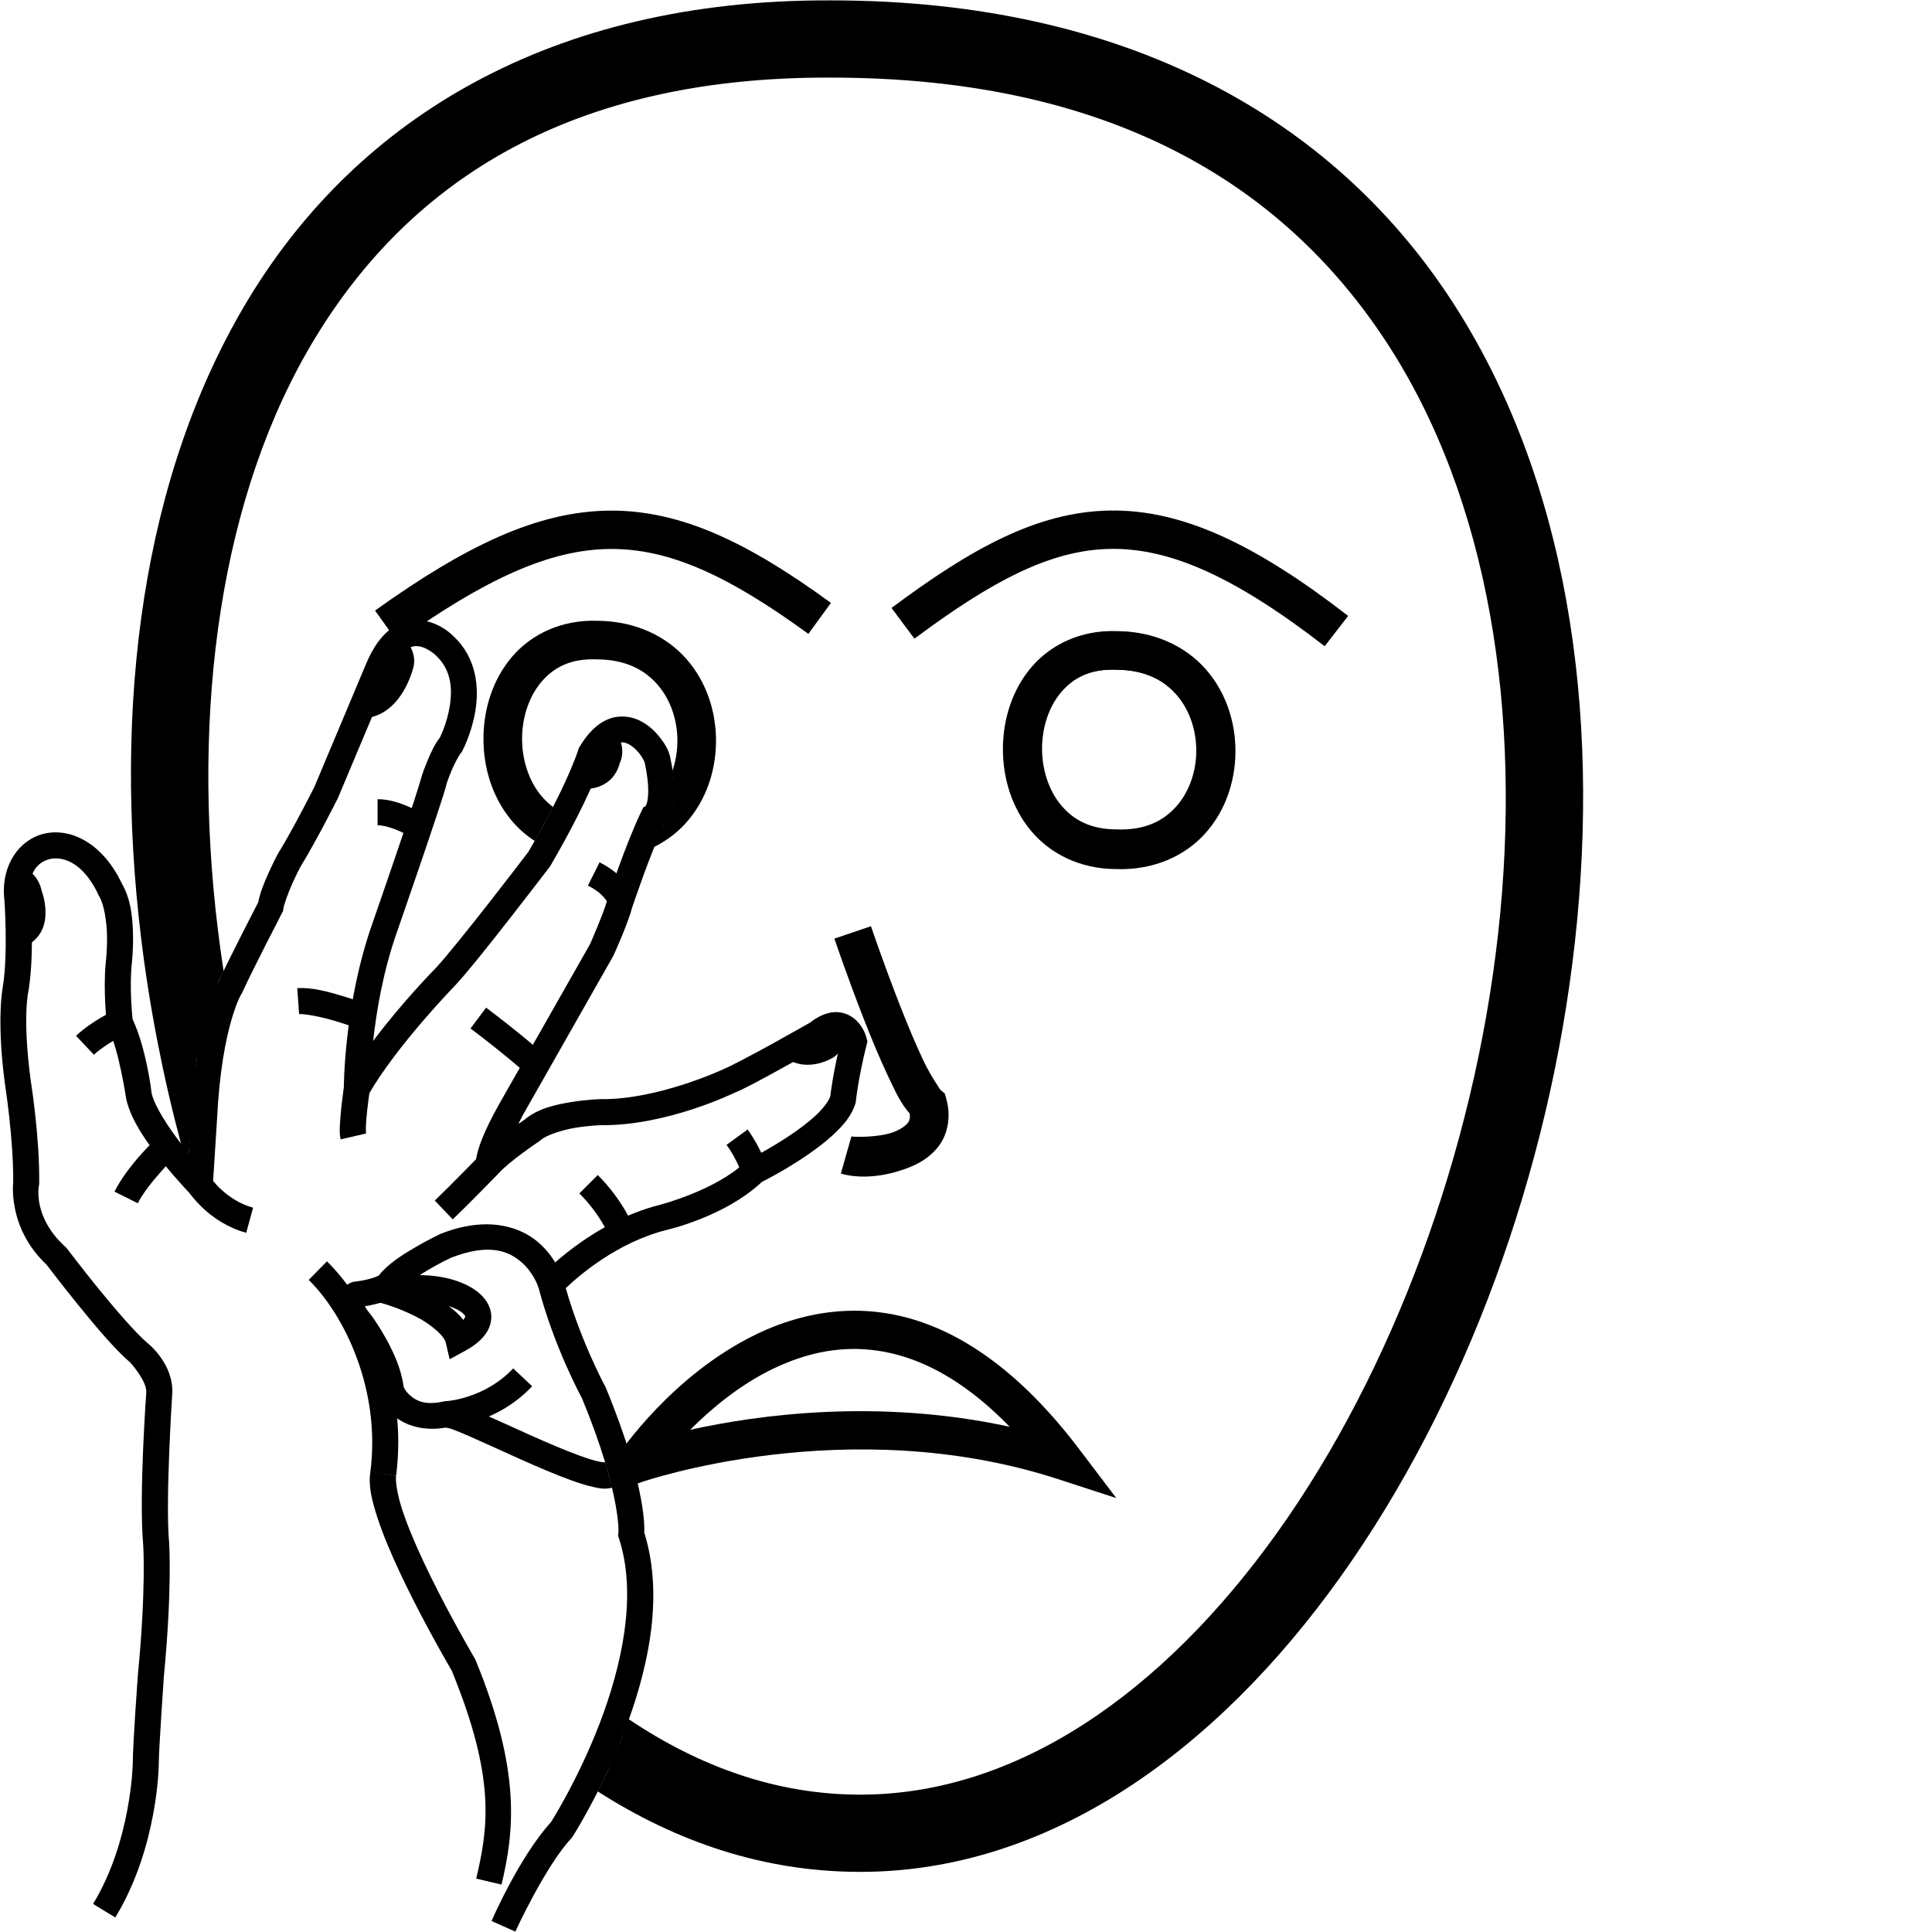 <?xml version="1.0" encoding="UTF-8" standalone="no"?>
<!-- Created with Inkscape (http://www.inkscape.org/) -->

<svg
   xmlns:dc="http://purl.org/dc/elements/1.1/"
   xmlns:cc="http://creativecommons.org/ns#"
   xmlns:rdf="http://www.w3.org/1999/02/22-rdf-syntax-ns#"
   xmlns:svg="http://www.w3.org/2000/svg"
   xmlns="http://www.w3.org/2000/svg"
   xmlns:sodipodi="http://sodipodi.sourceforge.net/DTD/sodipodi-0.dtd"
   xmlns:inkscape="http://www.inkscape.org/namespaces/inkscape"
   width="1000"
   height="1000"
   viewBox="0 0 1000 1000"
   version="1.1"
   id="svg7500"
   inkscape:version="0.92.4 (5da689c313, 2019-01-14)"
   sodipodi:docname="Incrível.svg">
  <defs
     id="defs7494" />
  <sodipodi:namedview
     id="base"
     pagecolor="#ffffff"
     bordercolor="#666666"
     borderopacity="1.0"
     inkscape:pageopacity="0.0"
     inkscape:pageshadow="2"
     inkscape:zoom="0.70710678"
     inkscape:cx="480.87162"
     inkscape:cy="414.18171"
     inkscape:document-units="px"
     inkscape:current-layer="layer1"
     showgrid="false"
     units="px"
     inkscape:window-width="681"
     inkscape:window-height="706"
     inkscape:window-x="-7"
     inkscape:window-y="0"
     inkscape:window-maximized="0" />
  <g
     inkscape:label="Camada 1"
     inkscape:groupmode="layer"
     id="layer1"
     transform="translate(0,-32.417)">
    <path
       style="color:#000000;font-style:normal;font-variant:normal;font-weight:normal;font-stretch:normal;font-size:medium;line-height:normal;font-family:sans-serif;font-variant-ligatures:normal;font-variant-position:normal;font-variant-caps:normal;font-variant-numeric:normal;font-variant-alternates:normal;font-feature-settings:normal;text-indent:0;text-align:start;text-decoration:none;text-decoration-line:none;text-decoration-style:solid;text-decoration-color:#000000;letter-spacing:normal;word-spacing:normal;text-transform:none;writing-mode:lr-tb;direction:ltr;text-orientation:mixed;dominant-baseline:auto;baseline-shift:baseline;text-anchor:start;white-space:normal;shape-padding:0;clip-rule:nonzero;display:inline;overflow:visible;visibility:visible;opacity:1;isolation:auto;mix-blend-mode:normal;color-interpolation:sRGB;color-interpolation-filters:linearRGB;solid-color:#000000;solid-opacity:1;vector-effect:none;fill:#000000;fill-opacity:1;fill-rule:nonzero;stroke:none;stroke-width:39.973;stroke-linecap:butt;stroke-linejoin:miter;stroke-miterlimit:4;stroke-dasharray:none;stroke-dashoffset:0;stroke-opacity:1;color-rendering:auto;image-rendering:auto;shape-rendering:auto;text-rendering:auto;enable-background:accumulate"
       d="M 429.86,32.614 C 285.042,32.104 185.451,93.984 129.249,186.131 73.037,278.295 58.55,398.484 73.019,517.785 c 4.38,36.117 11.427,72.193 20.902,107.457 l 3.833,4.132 c 0,0 2.446,-26.689 3.891,-47.718 l 216.134,359.157 c -3.69,9.639 -2.962,7.792 -8.448,18.808 41.3,26.468 86.046,41.387 134.548,41.675 98.688,0.588 185.454,-62.315 249.899,-152.612 C 758.224,758.386 801.875,639.492 815.179,519.893 828.483,400.295 811.498,279.467 750.626,186.936 689.765,94.422 583.957,32.58 429.939,32.614 Z m -0.07,39.973 h 0.041 0.041 c 143.645,-0.052 233.466,54.396 287.356,136.315 53.89,81.918 70.775,193.692 58.219,306.567 -12.556,112.875 -54.486,226.328 -114.201,309.997 -59.714,83.669 -135.679,136.343 -217.125,135.857 -41.787,-0.249 -81.434,-14.01 -118.694,-39.063 -3.015,6.956 -2.913,9.523 -7.647,18.552 L 101.645,581.655 c 6.203,-28.758 8.449,-35.612 14.118,-46.382 -1.144,-7.431 -2.168,-14.868 -3.069,-22.301 -13.689,-112.865 1.009,-224.578 50.682,-306.02 49.673,-81.442 132.645,-134.858 266.415,-134.366 z"
       id="path10-9-0-2-5"
       inkscape:connector-curvature="0"
       sodipodi:nodetypes="csscccccsssscccccssscccccsscc" />
    <path
       style="color:#000000;font-style:normal;font-variant:normal;font-weight:normal;font-stretch:normal;font-size:medium;line-height:normal;font-family:sans-serif;font-variant-ligatures:normal;font-variant-position:normal;font-variant-caps:normal;font-variant-numeric:normal;font-variant-alternates:normal;font-feature-settings:normal;text-indent:0;text-align:start;text-decoration:none;text-decoration-line:none;text-decoration-style:solid;text-decoration-color:#000000;letter-spacing:normal;word-spacing:normal;text-transform:none;writing-mode:lr-tb;direction:ltr;text-orientation:mixed;dominant-baseline:auto;baseline-shift:baseline;text-anchor:start;white-space:normal;shape-padding:0;clip-rule:nonzero;display:inline;overflow:visible;visibility:visible;opacity:1;isolation:auto;mix-blend-mode:normal;color-interpolation:sRGB;color-interpolation-filters:linearRGB;solid-color:#000000;solid-opacity:1;vector-effect:none;fill:#000000;fill-opacity:1;fill-rule:nonzero;stroke:none;stroke-width:19.987;stroke-linecap:butt;stroke-linejoin:miter;stroke-miterlimit:4;stroke-dasharray:none;stroke-dashoffset:0;stroke-opacity:1;color-rendering:auto;image-rendering:auto;shape-rendering:auto;text-rendering:auto;enable-background:accumulate"
       d="m 450.803,511.826 -18.928,6.418 c 0,0 6.747,19.907 15.057,41.17 4.155,10.631 8.695,21.605 13.09,30.807 3.635,7.61 6.333,13.569 10.828,18.516 0.308,2.22 0.02,3.548 -0.861,4.762 -1.145,1.576 -3.884,3.551 -7.777,4.975 -7.786,2.848 -20.515,2.45 -21.518,2.164 l -5.471,19.223 c 9.374,2.668 21.326,1.966 33.854,-2.615 6.264,-2.291 12.59,-5.811 17.084,-11.998 4.494,-6.187 6.116,-15.112 3.695,-23.832 l -0.836,-3.006 -2.396,-1.998 c 0.503,0.419 -4.534,-6.36 -8.566,-14.803 -4.032,-8.443 -8.457,-19.099 -12.51,-29.469 -8.105,-20.739 -14.744,-40.312 -14.744,-40.312 z"
       id="path971-9-5-8"
       inkscape:connector-curvature="0" />
    <path
       style="color:#000000;font-style:normal;font-variant:normal;font-weight:normal;font-stretch:normal;font-size:medium;line-height:normal;font-family:sans-serif;font-variant-ligatures:normal;font-variant-position:normal;font-variant-caps:normal;font-variant-numeric:normal;font-variant-alternates:normal;font-feature-settings:normal;text-indent:0;text-align:start;text-decoration:none;text-decoration-line:none;text-decoration-style:solid;text-decoration-color:#000000;letter-spacing:normal;word-spacing:normal;text-transform:none;writing-mode:lr-tb;direction:ltr;text-orientation:mixed;dominant-baseline:auto;baseline-shift:baseline;text-anchor:start;white-space:normal;shape-padding:0;clip-rule:nonzero;display:inline;overflow:visible;visibility:visible;opacity:1;isolation:auto;mix-blend-mode:normal;color-interpolation:sRGB;color-interpolation-filters:linearRGB;solid-color:#000000;solid-opacity:1;vector-effect:none;fill:#000000;fill-opacity:1;fill-rule:nonzero;stroke:none;stroke-width:19.987;stroke-linecap:butt;stroke-linejoin:miter;stroke-miterlimit:4;stroke-dasharray:none;stroke-dashoffset:0;stroke-opacity:1;color-rendering:auto;image-rendering:auto;shape-rendering:auto;text-rendering:auto;enable-background:accumulate"
       d="m 578.201,359.082 c -18.78,-0.648 -34.339,6.967 -44.291,18.621 -9.979,11.685 -14.707,26.884 -14.805,42.014 -0.098,15.129 4.438,30.474 14.311,42.455 9.843,11.945 25.343,20.042 44.398,20.09 19.427,0.605 35.473,-6.809 45.93,-18.379 10.487,-11.605 15.581,-26.864 15.721,-42.072 0.14,-15.209 -4.682,-30.654 -15.043,-42.621 -10.335,-11.937 -26.376,-19.921 -46.221,-20.107 z m -0.588,19.971 0.146,0.006 0.146,0.002 c 14.891,0.11 24.663,5.422 31.406,13.211 6.743,7.789 10.265,18.541 10.166,29.355 -0.099,10.814 -3.827,21.402 -10.562,28.855 -6.736,7.454 -16.254,12.291 -30.6,11.809 l -0.168,-0.006 h -0.168 c -13.793,0 -22.759,-5.08 -29.139,-12.822 -6.379,-7.742 -9.821,-18.645 -9.75,-29.615 0.071,-10.97 3.66,-21.722 10.018,-29.166 6.357,-7.444 15.102,-12.122 28.504,-11.629 z"
       id="path87-11-8"
       inkscape:connector-curvature="0" />
    <path
       style="color:#000000;font-style:normal;font-variant:normal;font-weight:normal;font-stretch:normal;font-size:medium;line-height:normal;font-family:sans-serif;font-variant-ligatures:normal;font-variant-position:normal;font-variant-caps:normal;font-variant-numeric:normal;font-variant-alternates:normal;font-feature-settings:normal;text-indent:0;text-align:start;text-decoration:none;text-decoration-line:none;text-decoration-style:solid;text-decoration-color:#000000;letter-spacing:normal;word-spacing:normal;text-transform:none;writing-mode:lr-tb;direction:ltr;text-orientation:mixed;dominant-baseline:auto;baseline-shift:baseline;text-anchor:start;white-space:normal;shape-padding:0;clip-rule:nonzero;display:inline;overflow:visible;visibility:visible;opacity:1;isolation:auto;mix-blend-mode:normal;color-interpolation:sRGB;color-interpolation-filters:linearRGB;solid-color:#000000;solid-opacity:1;vector-effect:none;fill:#000000;fill-opacity:1;fill-rule:nonzero;stroke:none;stroke-width:19.987;stroke-linecap:butt;stroke-linejoin:miter;stroke-miterlimit:4;stroke-dasharray:none;stroke-dashoffset:0;stroke-opacity:1;color-rendering:auto;image-rendering:auto;shape-rendering:auto;text-rendering:auto;enable-background:accumulate"
       d="m 309.365,353.738 c -18.791,-0.655 -34.361,6.955 -44.318,18.614 -9.979,11.685 -14.708,26.882 -14.806,42.011 -0.098,15.129 4.436,30.478 14.309,42.459 3.428,4.16 7.544,7.852 12.257,10.899 2.679,-4.766 1.373,-2.429 4.94,-9.068 l 65.443,-5.899 c -3.108,6.261 -6.67,10.427 -8.713,18.081 6.386,-3.128 11.915,-7.331 16.409,-12.303 10.487,-11.605 15.581,-26.872 15.721,-42.081 0.139,-15.209 -4.684,-30.65 -15.044,-42.618 -10.33,-11.932 -26.365,-19.902 -46.197,-20.096 z m -0.616,19.956 0.149,0.012 h 0.149 c 14.891,0.111 24.658,5.426 31.401,13.215 6.743,7.789 10.271,18.539 10.172,29.353 -0.046,5.244 -0.951,10.434 -2.636,15.24 1.356,7.231 1.059,16.977 -0.794,21.242 l -65.443,5.899 c 1.987,-3.249 2.684,-5.114 4.55,-8.5 -2.363,-1.749 -4.449,-3.785 -6.315,-6.049 -6.379,-7.742 -9.826,-18.642 -9.755,-29.612 0.071,-10.97 3.666,-21.72 10.023,-29.164 6.357,-7.444 15.096,-12.127 28.498,-11.634 z"
       id="path87-1-3-3"
       inkscape:connector-curvature="0"
       sodipodi:nodetypes="cccccccccscccccscccccscscc" />
    <path
       style="color:#000000;font-style:normal;font-variant:normal;font-weight:normal;font-stretch:normal;font-size:medium;line-height:normal;font-family:sans-serif;font-variant-ligatures:normal;font-variant-position:normal;font-variant-caps:normal;font-variant-numeric:normal;font-variant-alternates:normal;font-feature-settings:normal;text-indent:0;text-align:start;text-decoration:none;text-decoration-line:none;text-decoration-style:solid;text-decoration-color:#000000;letter-spacing:normal;word-spacing:normal;text-transform:none;writing-mode:lr-tb;direction:ltr;text-orientation:mixed;dominant-baseline:auto;baseline-shift:baseline;text-anchor:start;white-space:normal;shape-padding:0;clip-rule:nonzero;display:inline;overflow:visible;visibility:visible;opacity:1;isolation:auto;mix-blend-mode:normal;color-interpolation:sRGB;color-interpolation-filters:linearRGB;solid-color:#000000;solid-opacity:1;vector-effect:none;fill:#000000;fill-opacity:1;fill-rule:nonzero;stroke:none;stroke-width:13.47;stroke-linecap:butt;stroke-linejoin:miter;stroke-miterlimit:4;stroke-dasharray:none;stroke-dashoffset:0;stroke-opacity:1;color-rendering:auto;image-rendering:auto;shape-rendering:auto;text-rendering:auto;enable-background:accumulate"
       d="m 215.199,353.406 c -3.93,0.102 -8.24,1.264 -12.178,3.988 -5.251,3.632 -9.743,9.627 -13.504,18.551 v 0.004 l -26.809,63.803 c -0.139,0.277 -10.748,21.428 -19.002,34.84 l -0.119,0.193 -0.107,0.203 c 0,0 -2.172,4.134 -4.486,9.287 -2.123,4.729 -4.382,10.024 -5.35,15.209 -0.705,1.361 -15.222,29.367 -20.475,40.979 l 0.479,-0.879 c 0,0 -3.469,5.573 -6.764,16.91 -3.295,11.338 -6.797,29.02 -8.029,55.041 l -1.119,17.625 c -1.127,-1.341 -1.986,-2.232 -3.17,-3.715 -7.078,-8.863 -14.425,-20.263 -16.043,-26.93 -0.117,-1.03 -2.727,-23.24 -9.904,-38.596 -0.14,-1.344 -1.643,-16.099 -0.463,-28.133 l -0.021,0.188 c 0,0 0.868,-6.834 0.725,-15.32 -0.143,-8.455 -0.927,-18.699 -5.881,-27.082 -9.197,-19.447 -24.794,-28.361 -38.699,-25.942 -14.038,2.442 -24.181,16.778 -21.982,34.686 l -0.029,-0.295 c 0,0 1.98,27.361 -0.746,44.711 l 0.092,-0.479 c 0,0 -3.708,16.779 0.963,51.396 l 0.012,0.084 0.014,0.082 c 0,0 4.479,28.319 4.221,50.789 l 0.111,-1.143 c 0,0 -3.667,23.96 17.201,43.586 0.068,0.09 7.292,9.656 16.279,20.738 9.03,11.135 19.42,23.507 27.201,30.043 l -0.18,-0.158 c 0,0 8.578,9.411 8.279,15.383 -0.017,0.23 -3.892,53.724 -1.596,78.98 l -0.012,-0.141 c 0,0 1.593,22.407 -2.676,66.693 l -0.008,0.08 -0.006,0.08 c 0,0 -2.707,36.298 -2.707,46.768 v -0.086 c 0,0 -0.777,40.027 -20.543,72.463 l 11.502,7.01 c 22.211,-36.449 22.51,-79.299 22.51,-79.299 v -0.043 -0.045 c 0,-7.828 2.674,-45.795 2.674,-45.795 l -0.014,0.16 c 4.342,-45.049 2.705,-68.924 2.705,-68.924 l -0.004,-0.07 -0.006,-0.07 c -2.004,-22.048 1.625,-76.959 1.625,-76.959 l 0.004,-0.065 0.004,-0.064 C 89.946,738.173 76.459,727.672 76.459,727.672 l -0.088,-0.08 -0.092,-0.076 C 70.606,722.75 59.739,710.233 50.875,699.303 42.011,688.373 34.807,678.834 34.807,678.834 l -0.385,-0.51 -0.473,-0.428 C 16.532,662.149 20.18,645.902 20.18,645.902 l 0.105,-0.566 0.006,-0.576 c 0.28,-24.35 -4.391,-53.076 -4.391,-53.076 l 0.025,0.166 c -4.478,-33.191 -1.189,-46.549 -1.189,-46.549 l 0.055,-0.238 0.037,-0.24 c 3.193,-20.322 0.869,-47.854 0.869,-47.854 l -0.012,-0.148 -0.02,-0.146 c -1.554,-12.659 4.089,-18.583 10.922,-19.771 6.833,-1.189 17.008,2.736 24.445,18.842 l 0.148,0.32 0.18,0.303 c 2.529,4.246 3.905,13.057 4.031,20.514 0.126,7.456 -0.621,13.404 -0.621,13.404 l -0.012,0.094 -0.01,0.094 c -1.457,14.858 0.549,31.82 0.549,31.82 l 0.135,1.188 0.533,1.068 c 5.619,11.237 9.301,36.328 9.301,36.328 l 0.045,0.355 0.084,0.348 c 2.715,11.37 11.075,22.793 18.643,32.27 7.568,9.477 14.582,16.625 14.582,16.625 l 10.574,10.783 3.111,-49.031 0.004,-0.053 c 1.189,-25.104 4.549,-41.731 7.51,-51.92 2.961,-10.189 5.143,-13.359 5.143,-13.359 l 0.271,-0.422 0.207,-0.457 c 4.844,-10.708 20.564,-41.119 20.564,-41.119 l 0.533,-1.027 0.158,-1.148 c 0.301,-2.181 2.458,-8.193 4.584,-12.928 2.115,-4.711 4.081,-8.458 4.102,-8.496 8.873,-14.48 19.457,-35.684 19.457,-35.684 l 0.1,-0.197 26.992,-64.24 0.002,-0.006 c 3.099,-7.351 6.309,-11.007 8.752,-12.697 2.443,-1.69 4.218,-1.829 6.256,-1.518 4.076,0.622 8.195,4.26 8.195,4.26 l 0.113,0.113 0.117,0.107 c 8.243,7.494 8.918,17.421 7.402,26.691 -1.515,9.271 -5.326,16.57 -5.326,16.57 l 0.801,-1.189 c -3.24,3.848 -5.265,8.56 -6.982,12.676 -1.718,4.116 -2.865,7.562 -2.865,7.562 l -0.117,0.354 -0.08,0.365 c -0.129,0.604 -2.028,6.95 -4.486,14.426 -2.459,7.476 -5.599,16.779 -8.689,25.848 -6.173,18.116 -12.132,35.259 -12.146,35.301 -15.026,42.297 -14.92,85.939 -14.92,85.939 v 25.416 l 12.586,-22.08 c 14.541,-25.511 44.697,-56.469 44.697,-56.469 l 0.057,-0.057 0.057,-0.06 c 6.468,-6.909 18.455,-22.009 29.182,-35.738 C 275.262,493.261 284.5,481.123 284.5,481.123 l 0.252,-0.33 0.209,-0.359 c 19.67,-33.791 26.02,-52.332 26.887,-54.984 3.285,-5.351 6.189,-7.562 8.09,-8.311 1.958,-0.771 3.316,-0.572 5.262,0.371 1.946,0.943 4.129,2.87 5.758,4.926 1.597,2.015 2.637,4.342 2.725,4.609 2.606,12.047 1.905,18.388 1.121,21.059 -0.349,1.19 -0.615,1.496 -0.711,1.621 l -1.109,0.572 -0.977,2.021 c -8.232,17.032 -17.553,45.486 -17.553,45.486 l -0.062,0.188 -0.051,0.189 c -1.733,6.499 -8.756,22.507 -8.947,22.943 l -45.818,80.654 c -7.033,12.274 -10.346,20.2 -11.938,25.439 -0.796,2.62 -1.159,4.573 -1.299,6.084 -0.14,1.511 0.119,3.393 0.119,3.393 4.347,0.532 11.41,3.266 11.41,3.266 5.213,-6.047 21.129,-16.777 21.129,-16.777 l 0.455,-0.291 0.404,-0.361 c 2.874,-2.563 11.021,-5.257 18.203,-6.422 7.182,-1.165 13.205,-1.301 13.205,-1.301 h -0.227 c 33.969,0.409 68.818,-16.639 68.818,-16.639 l -0.449,0.193 c 5.768,-2.257 16.639,-8.244 27.107,-14.027 10.468,-5.784 19.826,-11.131 19.826,-11.131 l 0.445,-0.256 0.402,-0.32 c 3.01,-2.392 4.827,-2.831 5.479,-2.873 0.651,-0.042 0.569,-0.013 0.992,0.355 0.482,0.419 0.959,1.273 1.328,2.021 -3.898,16.153 -5.073,26.327 -5.221,27.727 -0.693,2.154 -3.285,5.909 -7.285,9.672 -4.077,3.835 -9.369,7.758 -14.564,11.191 -10.391,6.866 -20.254,11.76 -20.254,11.76 l -0.955,0.475 -0.764,0.746 c -15,14.667 -44.053,22.24 -44.053,22.24 l -0.029,0.008 -0.029,0.008 c -35.945,8.986 -61.492,36.543 -61.492,36.543 l -2.561,2.719 0.949,3.611 c 8.044,30.642 21.825,56.063 22.52,57.336 10.546,25.612 15.232,43.41 17.279,54.605 2.053,11.229 1.541,15.121 1.541,15.121 l -0.146,1.424 0.445,1.361 c 9.645,29.429 1.331,66.401 -10.041,95.916 -11.287,29.295 -24.951,50.648 -25.156,50.969 -16.485,18.11 -30.75,51.17 -30.75,51.17 l 12.309,5.471 c 0,0 15.519,-33.846 28.906,-48.19 l 0.414,-0.443 0.328,-0.512 c 0,0 14.614,-22.729 26.518,-53.623 11.769,-30.544 21.319,-69.433 10.572,-103.76 0.078,-1.794 0.194,-7.035 -1.688,-17.326 -2.252,-12.316 -7.243,-31.059 -18.158,-57.527 l -0.143,-0.344 -0.18,-0.326 c 0,0 -12.583,-23.195 -20.449,-50.99 6.073,-5.805 26.188,-23.623 52.248,-30.139 0.173,-0.038 30.041,-6.768 49.287,-24.867 1.08,-0.54 10.38,-5.21 20.957,-12.199 5.602,-3.702 11.418,-7.962 16.367,-12.617 4.949,-4.655 9.222,-9.587 11.066,-15.828 l 0.184,-0.617 0.06,-0.643 c 0,0 1.074,-11.218 5.539,-29.078 l 0.418,-1.672 -0.438,-1.668 c 0,0 -1.089,-5.588 -6.045,-9.895 -2.478,-2.153 -6.39,-3.906 -10.697,-3.627 -4.308,0.279 -8.579,2.263 -12.99,5.77 l 0.85,-0.574 c 0,0 -9.29,5.308 -19.656,11.035 -10.366,5.728 -22.517,12.107 -25.502,13.275 l -0.229,0.09 -0.221,0.105 c 0,0 -33.649,15.676 -62.85,15.324 h -0.111 l -0.113,0.002 c 0,0 -6.872,0.14 -15.074,1.471 -8.202,1.33 -17.927,3.349 -25.01,9.666 l 0.859,-0.65 c 0,0 -2.428,1.666 -3.447,2.32 1.045,-1.972 1.627,-3.351 2.957,-5.672 l 0.008,-0.012 46.174,-81.279 0.131,-0.287 c 0,0 7.235,-15.689 9.783,-25.246 l -0.111,0.377 c 0,0 9.165,-27.467 16.48,-42.906 0.23,-0.227 0.475,-0.382 0.678,-0.629 1.253,-1.523 2.475,-3.701 3.324,-6.594 1.699,-5.786 2.054,-14.339 -0.926,-27.959 l -0.031,-0.145 -0.039,-0.145 c -0.894,-3.365 -2.646,-6.34 -5.217,-9.584 -2.571,-3.244 -5.958,-6.507 -10.439,-8.68 -4.481,-2.173 -10.406,-3.014 -16.072,-0.783 -5.666,2.231 -10.621,7.018 -15.006,14.363 l -0.422,0.705 -0.238,0.787 c 0,0 -5.269,17.477 -25.836,52.869 -0.256,0.336 -9.064,11.911 -19.578,25.367 -10.665,13.65 -23.031,29.088 -28.402,34.826 -0.253,0.255 -17.112,17.319 -32.379,37.699 1.727,-15.574 5.198,-36.318 12.43,-56.674 l 0.006,-0.021 0.008,-0.021 c 0,0 5.992,-17.236 12.189,-35.424 3.099,-9.094 6.249,-18.425 8.734,-25.984 2.486,-7.559 4.185,-12.647 4.863,-15.811 l -0.195,0.719 c 0,0 1.004,-3.012 2.516,-6.633 1.511,-3.62 3.792,-7.923 4.857,-9.188 l 0.463,-0.553 0.338,-0.637 c 0,0 4.799,-8.98 6.715,-20.697 1.908,-11.672 0.835,-27.361 -11.506,-38.693 -0.144,-0.155 -6.119,-6.521 -15.584,-7.967 -1.197,-0.183 -2.466,-0.266 -3.775,-0.232 z"
       id="path8646"
       inkscape:connector-curvature="0"
       sodipodi:nodetypes="csccccccscccscccccccscsccccccccccsccccccccccccccscccccccccccsccccccccccccccscccscccccccccsccccsccccccscccccccccccccscccscccccccccccccssccccccccccccsccccccccccscccccccscccccccccccscccsccccccsccccccccsccccccccsccsccccccsccccccccccccccccssccccscccccssccccccscccc" />
    <path
       style="color:#000000;font-style:normal;font-variant:normal;font-weight:normal;font-stretch:normal;font-size:medium;line-height:normal;font-family:sans-serif;font-variant-ligatures:normal;font-variant-position:normal;font-variant-caps:normal;font-variant-numeric:normal;font-variant-alternates:normal;font-feature-settings:normal;text-indent:0;text-align:start;text-decoration:none;text-decoration-line:none;text-decoration-style:solid;text-decoration-color:#000000;letter-spacing:normal;word-spacing:normal;text-transform:none;writing-mode:lr-tb;direction:ltr;text-orientation:mixed;dominant-baseline:auto;baseline-shift:baseline;text-anchor:start;white-space:normal;shape-padding:0;clip-rule:nonzero;display:inline;overflow:visible;visibility:visible;opacity:1;isolation:auto;mix-blend-mode:normal;color-interpolation:sRGB;color-interpolation-filters:linearRGB;solid-color:#000000;solid-opacity:1;vector-effect:none;fill:#000000;fill-opacity:1;fill-rule:nonzero;stroke:none;stroke-width:13.47;stroke-linecap:butt;stroke-linejoin:miter;stroke-miterlimit:4;stroke-dasharray:none;stroke-dashoffset:0;stroke-opacity:1;color-rendering:auto;image-rendering:auto;shape-rendering:auto;text-rendering:auto;enable-background:accumulate"
       d="m 10.303,481.203 -2.641,13.209 c 0,0 -0.251,-0.085 0.012,0.117 0.263,0.202 0.613,0.237 0.811,1.885 l 0.1,0.828 0.299,0.779 c 0,0 1.133,3.193 1.203,6.381 0.035,1.594 -0.231,2.992 -0.633,3.82 -0.402,0.828 -0.699,1.274 -2.141,1.844 l 4.953,12.527 c 4.343,-1.717 7.613,-5.005 9.305,-8.49 1.692,-3.486 2.048,-6.982 1.982,-9.996 -0.125,-5.702 -1.796,-10.072 -1.986,-10.561 -0.883,-4.431 -3.294,-7.863 -5.691,-9.703 -2.63,-2.018 -5.572,-2.641 -5.572,-2.641 z"
       id="path8648"
       inkscape:connector-curvature="0" />
    <path
       style="color:#000000;font-style:normal;font-variant:normal;font-weight:normal;font-stretch:normal;font-size:medium;line-height:normal;font-family:sans-serif;font-variant-ligatures:normal;font-variant-position:normal;font-variant-caps:normal;font-variant-numeric:normal;font-variant-alternates:normal;font-feature-settings:normal;text-indent:0;text-align:start;text-decoration:none;text-decoration-line:none;text-decoration-style:solid;text-decoration-color:#000000;letter-spacing:normal;word-spacing:normal;text-transform:none;writing-mode:lr-tb;direction:ltr;text-orientation:mixed;dominant-baseline:auto;baseline-shift:baseline;text-anchor:start;white-space:normal;shape-padding:0;clip-rule:nonzero;display:inline;overflow:visible;visibility:visible;opacity:1;isolation:auto;mix-blend-mode:normal;color-interpolation:sRGB;color-interpolation-filters:linearRGB;solid-color:#000000;solid-opacity:1;vector-effect:none;fill:#000000;fill-opacity:1;fill-rule:nonzero;stroke:none;stroke-width:13.47;stroke-linecap:butt;stroke-linejoin:miter;stroke-miterlimit:4;stroke-dasharray:none;stroke-dashoffset:0;stroke-opacity:1;color-rendering:auto;image-rendering:auto;shape-rendering:auto;text-rendering:auto;enable-background:accumulate"
       d="m 204.668,360.307 -5.51,12.291 c 0,0 0.897,0.486 1.498,1.111 0.601,0.625 0.607,-0.157 0.303,0.688 l -0.111,0.309 -0.082,0.318 c 0,0 -1.106,4.206 -3.588,8.352 -2.482,4.146 -5.519,7.14 -9.51,7.291 l 0.508,13.461 c 10.271,-0.387 16.919,-7.753 20.559,-13.832 3.36,-5.612 4.699,-10.591 4.908,-11.395 2.079,-5.863 -0.587,-11.729 -3.273,-14.525 -2.695,-2.805 -5.701,-4.068 -5.701,-4.068 z"
       id="path8650"
       inkscape:connector-curvature="0" />
    <path
       style="color:#000000;font-style:normal;font-variant:normal;font-weight:normal;font-stretch:normal;font-size:medium;line-height:normal;font-family:sans-serif;font-variant-ligatures:normal;font-variant-position:normal;font-variant-caps:normal;font-variant-numeric:normal;font-variant-alternates:normal;font-feature-settings:normal;text-indent:0;text-align:start;text-decoration:none;text-decoration-line:none;text-decoration-style:solid;text-decoration-color:#000000;letter-spacing:normal;word-spacing:normal;text-transform:none;writing-mode:lr-tb;direction:ltr;text-orientation:mixed;dominant-baseline:auto;baseline-shift:baseline;text-anchor:start;white-space:normal;shape-padding:0;clip-rule:nonzero;display:inline;overflow:visible;visibility:visible;opacity:1;isolation:auto;mix-blend-mode:normal;color-interpolation:sRGB;color-interpolation-filters:linearRGB;solid-color:#000000;solid-opacity:1;vector-effect:none;fill:#000000;fill-opacity:1;fill-rule:nonzero;stroke:none;stroke-width:13.47;stroke-linecap:butt;stroke-linejoin:miter;stroke-miterlimit:4;stroke-dasharray:none;stroke-dashoffset:0;stroke-opacity:1;color-rendering:auto;image-rendering:auto;shape-rendering:auto;text-rendering:auto;enable-background:accumulate"
       d="m 317.395,409.479 -10.314,8.664 c 0,0 0.827,1.055 1.35,2.279 0.522,1.225 0.375,1.189 0.5,1.016 l -0.848,1.174 -0.289,1.416 c 0,0 -0.334,1.188 -1.084,2.125 -0.75,0.937 -0.681,1.613 -3.914,0.967 l -2.643,13.207 c 7.53,1.506 14.057,-1.988 17.074,-5.76 2.621,-3.277 3.372,-6.315 3.564,-7.176 2.172,-4.52 1.279,-9.323 0.029,-12.254 -1.429,-3.35 -3.426,-5.658 -3.426,-5.658 z"
       id="path8652"
       inkscape:connector-curvature="0" />
    <path
       style="color:#000000;font-style:normal;font-variant:normal;font-weight:normal;font-stretch:normal;font-size:medium;line-height:normal;font-family:sans-serif;font-variant-ligatures:normal;font-variant-position:normal;font-variant-caps:normal;font-variant-numeric:normal;font-variant-alternates:normal;font-feature-settings:normal;text-indent:0;text-align:start;text-decoration:none;text-decoration-line:none;text-decoration-style:solid;text-decoration-color:#000000;letter-spacing:normal;word-spacing:normal;text-transform:none;writing-mode:lr-tb;direction:ltr;text-orientation:mixed;dominant-baseline:auto;baseline-shift:baseline;text-anchor:start;white-space:normal;shape-padding:0;clip-rule:nonzero;display:inline;overflow:visible;visibility:visible;opacity:1;isolation:auto;mix-blend-mode:normal;color-interpolation:sRGB;color-interpolation-filters:linearRGB;solid-color:#000000;solid-opacity:1;vector-effect:none;fill:#000000;fill-opacity:1;fill-rule:nonzero;stroke:none;stroke-width:13.47;stroke-linecap:butt;stroke-linejoin:miter;stroke-miterlimit:4;stroke-dasharray:none;stroke-dashoffset:0;stroke-opacity:1;color-rendering:auto;image-rendering:auto;shape-rendering:auto;text-rendering:auto;enable-background:accumulate"
       d="m 434.381,560.115 -11.352,7.254 c 0,0 0.241,0.605 0.424,1.104 -1.369,0.548 -6.259,2.398 -9.088,0.512 l -7.471,11.207 c 11.599,7.732 24.189,-0.32 24.189,-0.32 l 0.158,-0.09 0.154,-0.1 c 2.544,-1.635 4.438,-4.236 5.203,-6.771 0.765,-2.536 0.595,-4.823 0.232,-6.637 -0.725,-3.627 -2.451,-6.158 -2.451,-6.158 z"
       id="path8654"
       inkscape:connector-curvature="0" />
    <path
       style="color:#000000;font-style:normal;font-variant:normal;font-weight:normal;font-stretch:normal;font-size:medium;line-height:normal;font-family:sans-serif;font-variant-ligatures:normal;font-variant-position:normal;font-variant-caps:normal;font-variant-numeric:normal;font-variant-alternates:normal;font-feature-settings:normal;text-indent:0;text-align:start;text-decoration:none;text-decoration-line:none;text-decoration-style:solid;text-decoration-color:#000000;letter-spacing:normal;word-spacing:normal;text-transform:none;writing-mode:lr-tb;direction:ltr;text-orientation:mixed;dominant-baseline:auto;baseline-shift:baseline;text-anchor:start;white-space:normal;shape-padding:0;clip-rule:nonzero;display:inline;overflow:visible;visibility:visible;opacity:1;isolation:auto;mix-blend-mode:normal;color-interpolation:sRGB;color-interpolation-filters:linearRGB;solid-color:#000000;solid-opacity:1;vector-effect:none;fill:#000000;fill-opacity:1;fill-rule:nonzero;stroke:none;stroke-width:13.47;stroke-linecap:butt;stroke-linejoin:miter;stroke-miterlimit:4;stroke-dasharray:none;stroke-dashoffset:0;stroke-opacity:1;color-rendering:auto;image-rendering:auto;shape-rendering:auto;text-rendering:auto;enable-background:accumulate"
       d="m 252.062,666.121 c -7,-0.042 -14.955,1.372 -23.818,4.852 l -0.209,0.082 -0.203,0.096 c 0,0 -6.235,2.94 -13.326,7.117 -6.525,3.844 -13.669,8.321 -18.459,14.355 -0.086,0.066 -0.142,0.173 -1.855,0.818 -2.055,0.774 -5.542,1.791 -10.814,2.404 l -0.621,0.072 -0.598,0.186 c 0,0 -5.446,1.866 -7.051,7.273 -1.605,5.407 0.68,11.33 6.6,18.312 l -0.285,-0.361 c 0,0 3.308,4.496 6.82,10.889 3.513,6.392 6.982,14.666 7.5,20.678 l 0.076,0.891 0.307,0.84 c 0,0 2.177,5.943 7.889,10.725 5.649,4.73 15.303,8.347 27.979,5.723 1.939,-0.117 25.314,-1.858 43.443,-21.139 l -9.812,-9.229 c -14.997,15.949 -34.969,16.992 -34.969,16.992 l -0.561,0.025 -0.547,0.119 c -9.45,2.05 -13.919,-0.337 -16.885,-2.82 -2.736,-2.291 -3.616,-4.423 -3.754,-4.771 -1.122,-9.051 -5.114,-17.702 -8.861,-24.521 -3.954,-7.196 -7.777,-12.387 -7.777,-12.387 l -0.137,-0.186 -0.15,-0.178 c -1.781,-2.1 -2.59,-3.448 -3.1,-4.439 4.164,-0.725 7.685,-1.599 10.057,-2.492 3.125,-1.177 5.244,-2.584 5.244,-2.584 l 0.986,-0.697 0.684,-0.996 c 1.744,-2.543 8.991,-8.069 15.488,-11.896 6.396,-3.768 11.872,-6.356 12.047,-6.439 20.068,-7.813 30.108,-3.312 36.602,2.361 6.519,5.696 8.779,13.189 8.779,13.189 l 12.945,-3.727 c 0,0 -3.077,-11.056 -12.861,-19.605 -6.115,-5.343 -15.125,-9.461 -26.791,-9.531 z"
       id="path8656"
       inkscape:connector-curvature="0" />
    <path
       style="color:#000000;font-style:normal;font-variant:normal;font-weight:normal;font-stretch:normal;font-size:medium;line-height:normal;font-family:sans-serif;font-variant-ligatures:normal;font-variant-position:normal;font-variant-caps:normal;font-variant-numeric:normal;font-variant-alternates:normal;font-feature-settings:normal;text-indent:0;text-align:start;text-decoration:none;text-decoration-line:none;text-decoration-style:solid;text-decoration-color:#000000;letter-spacing:normal;word-spacing:normal;text-transform:none;writing-mode:lr-tb;direction:ltr;text-orientation:mixed;dominant-baseline:auto;baseline-shift:baseline;text-anchor:start;white-space:normal;shape-padding:0;clip-rule:nonzero;display:inline;overflow:visible;visibility:visible;opacity:1;isolation:auto;mix-blend-mode:normal;color-interpolation:sRGB;color-interpolation-filters:linearRGB;solid-color:#000000;solid-opacity:1;vector-effect:none;fill:#000000;fill-opacity:1;fill-rule:nonzero;stroke:none;stroke-width:13.47;stroke-linecap:butt;stroke-linejoin:miter;stroke-miterlimit:4;stroke-dasharray:none;stroke-dashoffset:0;stroke-opacity:1;color-rendering:auto;image-rendering:auto;shape-rendering:auto;text-rendering:auto;enable-background:accumulate"
       d="m 230.514,757.705 0.922,13.438 c -2.15,0.147 0.188,0.132 2.439,0.953 2.252,0.821 5.353,2.106 8.943,3.672 7.181,3.132 16.37,7.392 25.75,11.588 9.38,4.196 18.941,8.33 27.139,11.283 4.099,1.477 7.845,2.664 11.229,3.416 3.384,0.752 6.233,1.385 9.971,0.355 l -3.576,-12.986 c 0.775,-0.213 -1.003,0.031 -3.473,-0.518 -2.47,-0.549 -5.807,-1.578 -9.586,-2.939 -7.558,-2.723 -16.934,-6.759 -26.203,-10.906 -9.269,-4.147 -18.442,-8.402 -25.865,-11.639 -3.711,-1.618 -6.972,-2.982 -9.711,-3.98 -2.739,-0.999 -4.018,-2.008 -7.979,-1.736 z"
       id="path8658"
       inkscape:connector-curvature="0" />
    <path
       style="color:#000000;font-style:normal;font-variant:normal;font-weight:normal;font-stretch:normal;font-size:medium;line-height:normal;font-family:sans-serif;font-variant-ligatures:normal;font-variant-position:normal;font-variant-caps:normal;font-variant-numeric:normal;font-variant-alternates:normal;font-feature-settings:normal;text-indent:0;text-align:start;text-decoration:none;text-decoration-line:none;text-decoration-style:solid;text-decoration-color:#000000;letter-spacing:normal;word-spacing:normal;text-transform:none;writing-mode:lr-tb;direction:ltr;text-orientation:mixed;dominant-baseline:auto;baseline-shift:baseline;text-anchor:start;white-space:normal;shape-padding:0;clip-rule:nonzero;display:inline;overflow:visible;visibility:visible;opacity:1;isolation:auto;mix-blend-mode:normal;color-interpolation:sRGB;color-interpolation-filters:linearRGB;solid-color:#000000;solid-opacity:1;vector-effect:none;fill:#000000;fill-opacity:1;fill-rule:nonzero;stroke:none;stroke-width:13.47;stroke-linecap:butt;stroke-linejoin:miter;stroke-miterlimit:4;stroke-dasharray:none;stroke-dashoffset:0;stroke-opacity:1;color-rendering:auto;image-rendering:auto;shape-rendering:auto;text-rendering:auto;enable-background:accumulate"
       d="m 191.729,794.088 c -1.196,7.181 0.707,14.875 3.621,23.824 2.914,8.949 7.139,18.91 11.836,28.906 9.284,19.757 20.354,39.477 26.717,50.516 22.681,55.481 18.847,80.957 12.582,107.445 l 13.109,3.1 c 6.483,-27.411 10.279,-58.318 -13.336,-115.947 l -0.172,-0.418 -0.227,-0.395 c -6.227,-10.791 -17.38,-30.658 -26.482,-50.029 -4.551,-9.686 -8.586,-19.261 -11.219,-27.348 -2.633,-8.087 -3.561,-14.932 -3.143,-17.441 z"
       id="path8660"
       inkscape:connector-curvature="0" />
    <path
       style="color:#000000;font-style:normal;font-variant:normal;font-weight:normal;font-stretch:normal;font-size:medium;line-height:normal;font-family:sans-serif;font-variant-ligatures:normal;font-variant-position:normal;font-variant-caps:normal;font-variant-numeric:normal;font-variant-alternates:normal;font-feature-settings:normal;text-indent:0;text-align:start;text-decoration:none;text-decoration-line:none;text-decoration-style:solid;text-decoration-color:#000000;letter-spacing:normal;word-spacing:normal;text-transform:none;writing-mode:lr-tb;direction:ltr;text-orientation:mixed;dominant-baseline:auto;baseline-shift:baseline;text-anchor:start;white-space:normal;shape-padding:0;clip-rule:nonzero;display:inline;overflow:visible;visibility:visible;opacity:1;isolation:auto;mix-blend-mode:normal;color-interpolation:sRGB;color-interpolation-filters:linearRGB;solid-color:#000000;solid-opacity:1;vector-effect:none;fill:#000000;fill-opacity:1;fill-rule:nonzero;stroke:none;stroke-width:13.47;stroke-linecap:butt;stroke-linejoin:miter;stroke-miterlimit:4;stroke-dasharray:none;stroke-dashoffset:0;stroke-opacity:1;color-rendering:auto;image-rendering:auto;shape-rendering:auto;text-rendering:auto;enable-background:accumulate"
       d="m 309.412,640.605 -9.525,9.525 c 11.185,11.185 15.621,22.441 15.621,22.441 l 12.533,-4.938 c 0,0 -5.46,-13.86 -18.629,-27.029 z"
       id="path8662"
       inkscape:connector-curvature="0" />
    <path
       style="color:#000000;font-style:normal;font-variant:normal;font-weight:normal;font-stretch:normal;font-size:medium;line-height:normal;font-family:sans-serif;font-variant-ligatures:normal;font-variant-position:normal;font-variant-caps:normal;font-variant-numeric:normal;font-variant-alternates:normal;font-feature-settings:normal;text-indent:0;text-align:start;text-decoration:none;text-decoration-line:none;text-decoration-style:solid;text-decoration-color:#000000;letter-spacing:normal;word-spacing:normal;text-transform:none;writing-mode:lr-tb;direction:ltr;text-orientation:mixed;dominant-baseline:auto;baseline-shift:baseline;text-anchor:start;white-space:normal;shape-padding:0;clip-rule:nonzero;display:inline;overflow:visible;visibility:visible;opacity:1;isolation:auto;mix-blend-mode:normal;color-interpolation:sRGB;color-interpolation-filters:linearRGB;solid-color:#000000;solid-opacity:1;vector-effect:none;fill:#000000;fill-opacity:1;fill-rule:nonzero;stroke:none;stroke-width:13.47;stroke-linecap:butt;stroke-linejoin:miter;stroke-miterlimit:4;stroke-dasharray:none;stroke-dashoffset:0;stroke-opacity:1;color-rendering:auto;image-rendering:auto;shape-rendering:auto;text-rendering:auto;enable-background:accumulate"
       d="m 386.965,617.053 -10.893,7.922 c 5.346,7.351 8.189,15.674 8.189,15.674 l 12.779,-4.26 c 0,0 -3.245,-9.943 -10.076,-19.336 z"
       id="path8664"
       inkscape:connector-curvature="0" />
    <path
       style="color:#000000;font-style:normal;font-variant:normal;font-weight:normal;font-stretch:normal;font-size:medium;line-height:normal;font-family:sans-serif;font-variant-ligatures:normal;font-variant-position:normal;font-variant-caps:normal;font-variant-numeric:normal;font-variant-alternates:normal;font-feature-settings:normal;text-indent:0;text-align:start;text-decoration:none;text-decoration-line:none;text-decoration-style:solid;text-decoration-color:#000000;letter-spacing:normal;word-spacing:normal;text-transform:none;writing-mode:lr-tb;direction:ltr;text-orientation:mixed;dominant-baseline:auto;baseline-shift:baseline;text-anchor:start;white-space:normal;shape-padding:0;clip-rule:nonzero;display:inline;overflow:visible;visibility:visible;opacity:1;isolation:auto;mix-blend-mode:normal;color-interpolation:sRGB;color-interpolation-filters:linearRGB;solid-color:#000000;solid-opacity:1;vector-effect:none;fill:#000000;fill-opacity:1;fill-rule:nonzero;stroke:none;stroke-width:13.47;stroke-linecap:butt;stroke-linejoin:miter;stroke-miterlimit:4;stroke-dasharray:none;stroke-dashoffset:0;stroke-opacity:1;color-rendering:auto;image-rendering:auto;shape-rendering:auto;text-rendering:auto;enable-background:accumulate"
       d="m 251.609,553.979 -8.082,10.775 c 16.522,12.391 28.896,23.264 28.896,23.264 l 8.893,-10.117 c 0,0 -12.741,-11.198 -29.707,-23.922 z"
       id="path8666"
       inkscape:connector-curvature="0" />
    <path
       style="color:#000000;font-style:normal;font-variant:normal;font-weight:normal;font-stretch:normal;font-size:medium;line-height:normal;font-family:sans-serif;font-variant-ligatures:normal;font-variant-position:normal;font-variant-caps:normal;font-variant-numeric:normal;font-variant-alternates:normal;font-feature-settings:normal;text-indent:0;text-align:start;text-decoration:none;text-decoration-line:none;text-decoration-style:solid;text-decoration-color:#000000;letter-spacing:normal;word-spacing:normal;text-transform:none;writing-mode:lr-tb;direction:ltr;text-orientation:mixed;dominant-baseline:auto;baseline-shift:baseline;text-anchor:start;white-space:normal;shape-padding:0;clip-rule:nonzero;display:inline;overflow:visible;visibility:visible;opacity:1;isolation:auto;mix-blend-mode:normal;color-interpolation:sRGB;color-interpolation-filters:linearRGB;solid-color:#000000;solid-opacity:1;vector-effect:none;fill:#000000;fill-opacity:1;fill-rule:nonzero;stroke:none;stroke-width:13.47;stroke-linecap:butt;stroke-linejoin:miter;stroke-miterlimit:4;stroke-dasharray:none;stroke-dashoffset:0;stroke-opacity:1;color-rendering:auto;image-rendering:auto;shape-rendering:auto;text-rendering:auto;enable-background:accumulate"
       d="m 310.326,478.756 -6.025,12.049 c 4.851,2.426 7.453,4.985 8.865,6.768 1.412,1.782 1.424,2.174 1.424,2.174 l 12.846,-4.057 c 0,0 -1.13,-3.223 -3.713,-6.482 -2.583,-3.26 -6.832,-7.169 -13.396,-10.451 z"
       id="path8668"
       inkscape:connector-curvature="0" />
    <path
       style="color:#000000;font-style:normal;font-variant:normal;font-weight:normal;font-stretch:normal;font-size:medium;line-height:normal;font-family:sans-serif;font-variant-ligatures:normal;font-variant-position:normal;font-variant-caps:normal;font-variant-numeric:normal;font-variant-alternates:normal;font-feature-settings:normal;text-indent:0;text-align:start;text-decoration:none;text-decoration-line:none;text-decoration-style:solid;text-decoration-color:#000000;letter-spacing:normal;word-spacing:normal;text-transform:none;writing-mode:lr-tb;direction:ltr;text-orientation:mixed;dominant-baseline:auto;baseline-shift:baseline;text-anchor:start;white-space:normal;shape-padding:0;clip-rule:nonzero;display:inline;overflow:visible;visibility:visible;opacity:1;isolation:auto;mix-blend-mode:normal;color-interpolation:sRGB;color-interpolation-filters:linearRGB;solid-color:#000000;solid-opacity:1;vector-effect:none;fill:#000000;fill-opacity:1;fill-rule:nonzero;stroke:none;stroke-width:13.47;stroke-linecap:butt;stroke-linejoin:miter;stroke-miterlimit:4;stroke-dasharray:none;stroke-dashoffset:0;stroke-opacity:1;color-rendering:auto;image-rendering:auto;shape-rendering:auto;text-rendering:auto;enable-background:accumulate"
       d="m 153.857,543.896 0.959,13.436 c 3.156,-0.225 11.576,1.436 18.34,3.447 6.764,2.011 12.258,4.115 12.258,4.115 l 4.82,-12.578 c 0,0 -5.922,-2.274 -13.238,-4.449 -7.316,-2.175 -15.64,-4.506 -23.139,-3.971 z"
       id="path8670"
       inkscape:connector-curvature="0" />
    <path
       style="color:#000000;font-style:normal;font-variant:normal;font-weight:normal;font-stretch:normal;font-size:medium;line-height:normal;font-family:sans-serif;font-variant-ligatures:normal;font-variant-position:normal;font-variant-caps:normal;font-variant-numeric:normal;font-variant-alternates:normal;font-feature-settings:normal;text-indent:0;text-align:start;text-decoration:none;text-decoration-line:none;text-decoration-style:solid;text-decoration-color:#000000;letter-spacing:normal;word-spacing:normal;text-transform:none;writing-mode:lr-tb;direction:ltr;text-orientation:mixed;dominant-baseline:auto;baseline-shift:baseline;text-anchor:start;white-space:normal;shape-padding:0;clip-rule:nonzero;display:inline;overflow:visible;visibility:visible;opacity:1;isolation:auto;mix-blend-mode:normal;color-interpolation:sRGB;color-interpolation-filters:linearRGB;solid-color:#000000;solid-opacity:1;vector-effect:none;fill:#000000;fill-opacity:1;fill-rule:nonzero;stroke:none;stroke-width:13.47;stroke-linecap:butt;stroke-linejoin:miter;stroke-miterlimit:4;stroke-dasharray:none;stroke-dashoffset:0;stroke-opacity:1;color-rendering:auto;image-rendering:auto;shape-rendering:auto;text-rendering:auto;enable-background:accumulate"
       d="m 195.436,446.08 v 13.471 c 3.051,0 7.689,1.421 11.283,3.027 3.594,1.607 6.043,3.156 6.043,3.156 l 7.207,-11.379 c 0,0 -3.26,-2.066 -7.752,-4.074 -4.492,-2.008 -10.318,-4.201 -16.781,-4.201 z"
       id="path8672"
       inkscape:connector-curvature="0" />
    <path
       style="color:#000000;font-style:normal;font-variant:normal;font-weight:normal;font-stretch:normal;font-size:medium;line-height:normal;font-family:sans-serif;font-variant-ligatures:normal;font-variant-position:normal;font-variant-caps:normal;font-variant-numeric:normal;font-variant-alternates:normal;font-feature-settings:normal;text-indent:0;text-align:start;text-decoration:none;text-decoration-line:none;text-decoration-style:solid;text-decoration-color:#000000;letter-spacing:normal;word-spacing:normal;text-transform:none;writing-mode:lr-tb;direction:ltr;text-orientation:mixed;dominant-baseline:auto;baseline-shift:baseline;text-anchor:start;white-space:normal;shape-padding:0;clip-rule:nonzero;display:inline;overflow:visible;visibility:visible;opacity:1;isolation:auto;mix-blend-mode:normal;color-interpolation:sRGB;color-interpolation-filters:linearRGB;solid-color:#000000;solid-opacity:1;vector-effect:none;fill:#000000;fill-opacity:1;fill-rule:nonzero;stroke:none;stroke-width:13.47;stroke-linecap:butt;stroke-linejoin:miter;stroke-miterlimit:4;stroke-dasharray:none;stroke-dashoffset:0;stroke-opacity:1;color-rendering:auto;image-rendering:auto;shape-rendering:auto;text-rendering:auto;enable-background:accumulate"
       d="m 81.584,621.074 c 0,0 -15.199,13.895 -22.316,28.131 l 12.047,6.025 c 5.06,-10.119 19.541,-24.385 19.541,-24.385 z"
       id="path8674"
       inkscape:connector-curvature="0" />
    <path
       style="color:#000000;font-style:normal;font-variant:normal;font-weight:normal;font-stretch:normal;font-size:medium;line-height:normal;font-family:sans-serif;font-variant-ligatures:normal;font-variant-position:normal;font-variant-caps:normal;font-variant-numeric:normal;font-variant-alternates:normal;font-feature-settings:normal;text-indent:0;text-align:start;text-decoration:none;text-decoration-line:none;text-decoration-style:solid;text-decoration-color:#000000;letter-spacing:normal;word-spacing:normal;text-transform:none;writing-mode:lr-tb;direction:ltr;text-orientation:mixed;dominant-baseline:auto;baseline-shift:baseline;text-anchor:start;white-space:normal;shape-padding:0;clip-rule:nonzero;display:inline;overflow:visible;visibility:visible;opacity:1;isolation:auto;mix-blend-mode:normal;color-interpolation:sRGB;color-interpolation-filters:linearRGB;solid-color:#000000;solid-opacity:1;vector-effect:none;fill:#000000;fill-opacity:1;fill-rule:nonzero;stroke:none;stroke-width:13.47;stroke-linecap:butt;stroke-linejoin:miter;stroke-miterlimit:4;stroke-dasharray:none;stroke-dashoffset:0;stroke-opacity:1;color-rendering:auto;image-rendering:auto;shape-rendering:auto;text-rendering:auto;enable-background:accumulate"
       d="m 59.041,555.482 c 0,0 -11.551,5.384 -19.686,13.066 l 9.25,9.793 c 5.565,-5.256 16.336,-10.752 16.336,-10.752 z"
       id="path8676"
       inkscape:connector-curvature="0" />
    <path
       style="color:#000000;font-style:normal;font-variant:normal;font-weight:normal;font-stretch:normal;font-size:medium;line-height:normal;font-family:sans-serif;font-variant-ligatures:normal;font-variant-position:normal;font-variant-caps:normal;font-variant-numeric:normal;font-variant-alternates:normal;font-feature-settings:normal;text-indent:0;text-align:start;text-decoration:none;text-decoration-line:none;text-decoration-style:solid;text-decoration-color:#000000;letter-spacing:normal;word-spacing:normal;text-transform:none;writing-mode:lr-tb;direction:ltr;text-orientation:mixed;dominant-baseline:auto;baseline-shift:baseline;text-anchor:start;white-space:normal;shape-padding:0;clip-rule:nonzero;display:inline;overflow:visible;visibility:visible;opacity:1;isolation:auto;mix-blend-mode:normal;color-interpolation:sRGB;color-interpolation-filters:linearRGB;solid-color:#000000;solid-opacity:1;vector-effect:none;fill:#000000;fill-opacity:1;fill-rule:nonzero;stroke:none;stroke-width:13.47;stroke-linecap:butt;stroke-linejoin:miter;stroke-miterlimit:4;stroke-dasharray:none;stroke-dashoffset:0;stroke-opacity:1;color-rendering:auto;image-rendering:auto;shape-rendering:auto;text-rendering:auto;enable-background:accumulate"
       d="m 109.049,642.045 -11.238,7.428 c 0,0 10.193,15.736 29.639,21.039 l 3.545,-12.996 c -14.042,-3.83 -21.945,-15.471 -21.945,-15.471 z"
       id="path8678"
       inkscape:connector-curvature="0" />
    <path
       style="color:#000000;font-style:normal;font-variant:normal;font-weight:normal;font-stretch:normal;font-size:medium;line-height:normal;font-family:sans-serif;font-variant-ligatures:normal;font-variant-position:normal;font-variant-caps:normal;font-variant-numeric:normal;font-variant-alternates:normal;font-feature-settings:normal;text-indent:0;text-align:start;text-decoration:none;text-decoration-line:none;text-decoration-style:solid;text-decoration-color:#000000;letter-spacing:normal;word-spacing:normal;text-transform:none;writing-mode:lr-tb;direction:ltr;text-orientation:mixed;dominant-baseline:auto;baseline-shift:baseline;text-anchor:start;white-space:normal;shape-padding:0;clip-rule:nonzero;display:inline;overflow:visible;visibility:visible;opacity:1;isolation:auto;mix-blend-mode:normal;color-interpolation:sRGB;color-interpolation-filters:linearRGB;solid-color:#000000;solid-opacity:1;vector-effect:none;fill:#000000;fill-opacity:1;fill-rule:nonzero;stroke:none;stroke-width:13.47;stroke-linecap:butt;stroke-linejoin:miter;stroke-miterlimit:4;stroke-dasharray:none;stroke-dashoffset:0;stroke-opacity:1;color-rendering:auto;image-rendering:auto;shape-rendering:auto;text-rendering:auto;enable-background:accumulate"
       d="m 178.031,594.98 c 0,0 -0.757,5.038 -1.371,10.75 -0.307,2.856 -0.582,5.885 -0.709,8.654 -0.127,2.769 -0.286,4.95 0.363,7.762 l 13.125,-3.027 c 0.078,0.339 -0.138,-1.8 -0.031,-4.117 0.106,-2.317 0.355,-5.141 0.645,-7.83 0.579,-5.379 1.301,-10.193 1.301,-10.193 z"
       id="path8680"
       inkscape:connector-curvature="0" />
    <path
       style="color:#000000;font-style:normal;font-variant:normal;font-weight:normal;font-stretch:normal;font-size:medium;line-height:normal;font-family:sans-serif;font-variant-ligatures:normal;font-variant-position:normal;font-variant-caps:normal;font-variant-numeric:normal;font-variant-alternates:normal;font-feature-settings:normal;text-indent:0;text-align:start;text-decoration:none;text-decoration-line:none;text-decoration-style:solid;text-decoration-color:#000000;letter-spacing:normal;word-spacing:normal;text-transform:none;writing-mode:lr-tb;direction:ltr;text-orientation:mixed;dominant-baseline:auto;baseline-shift:baseline;text-anchor:start;white-space:normal;shape-padding:0;clip-rule:nonzero;display:inline;overflow:visible;visibility:visible;opacity:1;isolation:auto;mix-blend-mode:normal;color-interpolation:sRGB;color-interpolation-filters:linearRGB;solid-color:#000000;solid-opacity:1;vector-effect:none;fill:#000000;fill-opacity:1;fill-rule:nonzero;stroke:none;stroke-width:13.47;stroke-linecap:butt;stroke-linejoin:miter;stroke-miterlimit:4;stroke-dasharray:none;stroke-dashoffset:0;stroke-opacity:1;color-rendering:auto;image-rendering:auto;shape-rendering:auto;text-rendering:auto;enable-background:accumulate"
       d="m 248.211,630.57 c 0,0 -15.833,16.268 -23.166,23.234 l 9.277,9.766 c 7.888,-7.494 23.545,-23.609 23.545,-23.609 z"
       id="path8682"
       inkscape:connector-curvature="0" />
    <path
       style="color:#000000;font-style:normal;font-variant:normal;font-weight:normal;font-stretch:normal;font-size:medium;line-height:normal;font-family:sans-serif;font-variant-ligatures:normal;font-variant-position:normal;font-variant-caps:normal;font-variant-numeric:normal;font-variant-alternates:normal;font-feature-settings:normal;text-indent:0;text-align:start;text-decoration:none;text-decoration-line:none;text-decoration-style:solid;text-decoration-color:#000000;letter-spacing:normal;word-spacing:normal;text-transform:none;writing-mode:lr-tb;direction:ltr;text-orientation:mixed;dominant-baseline:auto;baseline-shift:baseline;text-anchor:start;white-space:normal;shape-padding:0;clip-rule:nonzero;display:inline;overflow:visible;visibility:visible;opacity:1;isolation:auto;mix-blend-mode:normal;color-interpolation:sRGB;color-interpolation-filters:linearRGB;solid-color:#000000;solid-opacity:1;vector-effect:none;fill:#000000;fill-opacity:1;fill-rule:nonzero;stroke:none;stroke-width:13.47;stroke-linecap:butt;stroke-linejoin:miter;stroke-miterlimit:4;stroke-dasharray:none;stroke-dashoffset:0;stroke-opacity:1;color-rendering:auto;image-rendering:auto;shape-rendering:auto;text-rendering:auto;enable-background:accumulate"
       d="m 218.941,692.451 c -6.064,-0.149 -12.493,0.502 -18.994,2.053 l -24.539,5.854 24.191,7.156 c 0,0 7.583,2.262 15.461,6.232 7.878,3.97 14.871,10.085 15.674,13.574 l 1.988,8.645 7.793,-4.236 c 7.73,-4.204 13.002,-9.429 13.701,-16.361 0.699,-6.932 -3.934,-12.555 -9.328,-15.949 -6.743,-4.243 -15.84,-6.718 -25.947,-6.967 z m 13.363,16.041 c 2.133,0.694 4.047,1.47 5.408,2.326 3.008,1.893 3.127,2.941 3.102,3.197 -0.011,0.11 -0.38,0.79 -1.039,1.598 -2.05,-2.797 -4.671,-5.066 -7.471,-7.121 z"
       id="path8684"
       inkscape:connector-curvature="0" />
    <path
       style="color:#000000;font-style:normal;font-variant:normal;font-weight:normal;font-stretch:normal;font-size:medium;line-height:normal;font-family:sans-serif;font-variant-ligatures:normal;font-variant-position:normal;font-variant-caps:normal;font-variant-numeric:normal;font-variant-alternates:normal;font-feature-settings:normal;text-indent:0;text-align:start;text-decoration:none;text-decoration-line:none;text-decoration-style:solid;text-decoration-color:#000000;letter-spacing:normal;word-spacing:normal;text-transform:none;writing-mode:lr-tb;direction:ltr;text-orientation:mixed;dominant-baseline:auto;baseline-shift:baseline;text-anchor:start;white-space:normal;shape-padding:0;clip-rule:nonzero;display:inline;overflow:visible;visibility:visible;opacity:1;isolation:auto;mix-blend-mode:normal;color-interpolation:sRGB;color-interpolation-filters:linearRGB;solid-color:#000000;solid-opacity:1;vector-effect:none;fill:#000000;fill-opacity:1;fill-rule:nonzero;stroke:none;stroke-width:13.47;stroke-linecap:butt;stroke-linejoin:miter;stroke-miterlimit:4;stroke-dasharray:none;stroke-dashoffset:0;stroke-opacity:1;color-rendering:auto;image-rendering:auto;shape-rendering:auto;text-rendering:auto;enable-background:accumulate"
       d="m 169.217,685.287 -9.436,9.613 c 18.698,18.35 37.406,57.142 31.912,99.426 l 13.322,1.975 c 6.118,-47.087 -13.667,-89.293 -35.799,-111.014 z"
       id="path8660-2"
       inkscape:connector-curvature="0"
       sodipodi:nodetypes="ccccc" />
    <path
       inkscape:connector-curvature="0"
       id="path59-17-2-4-5-7"
       d="m 315.432,296.72 c -37.09,0.35 -74.125,17.963 -121.307,51.717 l 11.55,16.141 c 45.825,-32.784 79.061,-47.719 109.945,-48.011 30.884,-0.292 61.574,13.912 102.784,43.95 l 11.692,-16.038 c -42.592,-31.047 -77.574,-48.11 -114.663,-47.76 z"
       style="color:#000000;font-style:normal;font-variant:normal;font-weight:normal;font-stretch:normal;font-size:medium;line-height:normal;font-family:sans-serif;font-variant-ligatures:normal;font-variant-position:normal;font-variant-caps:normal;font-variant-numeric:normal;font-variant-alternates:normal;font-feature-settings:normal;text-indent:0;text-align:start;text-decoration:none;text-decoration-line:none;text-decoration-style:solid;text-decoration-color:#000000;letter-spacing:normal;word-spacing:normal;text-transform:none;writing-mode:lr-tb;direction:ltr;text-orientation:mixed;dominant-baseline:auto;baseline-shift:baseline;text-anchor:start;white-space:normal;shape-padding:0;clip-rule:nonzero;display:inline;overflow:visible;visibility:visible;opacity:1;isolation:auto;mix-blend-mode:normal;color-interpolation:sRGB;color-interpolation-filters:linearRGB;solid-color:#000000;solid-opacity:1;vector-effect:none;fill:#000000;fill-opacity:1;fill-rule:nonzero;stroke:none;stroke-width:19.848;stroke-linecap:butt;stroke-linejoin:miter;stroke-miterlimit:4;stroke-dasharray:none;stroke-dashoffset:0;stroke-opacity:1;color-rendering:auto;image-rendering:auto;shape-rendering:auto;text-rendering:auto;enable-background:accumulate" />
    <path
       inkscape:connector-curvature="0"
       id="path59-17-5-5-9-3-6"
       d="m 574.161,296.681 c -37.264,0.684 -71.434,19.616 -112.715,50.405 l 11.865,15.911 c 40.174,-29.964 70.504,-45.908 101.214,-46.472 30.708,-0.563 64.242,14.102 111.131,50.375 l 12.145,-15.699 c -48.462,-37.488 -86.376,-55.204 -123.641,-54.521 z"
       style="color:#000000;font-style:normal;font-variant:normal;font-weight:normal;font-stretch:normal;font-size:medium;line-height:normal;font-family:sans-serif;font-variant-ligatures:normal;font-variant-position:normal;font-variant-caps:normal;font-variant-numeric:normal;font-variant-alternates:normal;font-feature-settings:normal;text-indent:0;text-align:start;text-decoration:none;text-decoration-line:none;text-decoration-style:solid;text-decoration-color:#000000;letter-spacing:normal;word-spacing:normal;text-transform:none;writing-mode:lr-tb;direction:ltr;text-orientation:mixed;dominant-baseline:auto;baseline-shift:baseline;text-anchor:start;white-space:normal;shape-padding:0;clip-rule:nonzero;display:inline;overflow:visible;visibility:visible;opacity:1;isolation:auto;mix-blend-mode:normal;color-interpolation:sRGB;color-interpolation-filters:linearRGB;solid-color:#000000;solid-opacity:1;vector-effect:none;fill:#000000;fill-opacity:1;fill-rule:nonzero;stroke:none;stroke-width:19.848;stroke-linecap:butt;stroke-linejoin:miter;stroke-miterlimit:4;stroke-dasharray:none;stroke-dashoffset:0;stroke-opacity:1;color-rendering:auto;image-rendering:auto;shape-rendering:auto;text-rendering:auto;enable-background:accumulate" />
    <path
       inkscape:connector-curvature="0"
       id="path87-1-3-3-7-4"
       d="m 578.219,359.23 c -18.658,-0.649 -34.118,6.907 -44.005,18.484 -9.91,11.604 -14.604,26.698 -14.701,41.723 -0.093,15.024 4.407,30.261 14.211,42.159 9.772,11.861 25.168,19.892 44.088,19.942 19.291,0.601 35.228,-6.752 45.611,-18.241 10.415,-11.524 15.473,-26.68 15.61,-41.783 0.14,-15.103 -4.649,-30.439 -14.938,-42.322 -10.257,-11.849 -26.182,-19.768 -45.877,-19.96 z m -0.606,19.823 0.146,0.013 h 0.145 c 14.788,0.109 24.492,5.385 31.188,13.12 6.696,7.734 10.196,18.412 10.098,29.151 -0.093,10.739 -3.803,21.256 -10.492,28.658 -6.688,7.402 -16.139,12.204 -30.385,11.725 l -0.166,-0.013 h -0.167 c -13.696,0 -22.601,-5.047 -28.936,-12.735 -6.335,-7.688 -9.752,-18.515 -9.682,-29.409 0.066,-10.894 3.632,-21.568 9.946,-28.96 6.312,-7.393 14.996,-12.039 28.305,-11.55 z"
       style="color:#000000;font-style:normal;font-variant:normal;font-weight:normal;font-stretch:normal;font-size:medium;line-height:normal;font-family:sans-serif;font-variant-ligatures:normal;font-variant-position:normal;font-variant-caps:normal;font-variant-numeric:normal;font-variant-alternates:normal;font-feature-settings:normal;text-indent:0;text-align:start;text-decoration:none;text-decoration-line:none;text-decoration-style:solid;text-decoration-color:#000000;letter-spacing:normal;word-spacing:normal;text-transform:none;writing-mode:lr-tb;direction:ltr;text-orientation:mixed;dominant-baseline:auto;baseline-shift:baseline;text-anchor:start;white-space:normal;shape-padding:0;clip-rule:nonzero;display:inline;overflow:visible;visibility:visible;opacity:1;isolation:auto;mix-blend-mode:normal;color-interpolation:sRGB;color-interpolation-filters:linearRGB;solid-color:#000000;solid-opacity:1;vector-effect:none;fill:#000000;fill-opacity:1;fill-rule:nonzero;stroke:none;stroke-width:19.848;stroke-linecap:butt;stroke-linejoin:miter;stroke-miterlimit:4;stroke-dasharray:none;stroke-dashoffset:0;stroke-opacity:1;color-rendering:auto;image-rendering:auto;shape-rendering:auto;text-rendering:auto;enable-background:accumulate" />
    <path
       inkscape:connector-curvature="0"
       id="path29-3-1-5-6"
       d="m 438.107,710.924 c -16.831,0.669 -32.46,5.319 -46.217,11.904 -44.02,21.074 -71.204,61.746 -71.204,61.746 2.53,5.427 4.511,11.056 6.516,16.688 l 4.974,-1.744 c 0,0 106.481,-36.967 215.516,-1.491 l 30.099,9.795 -19.119,-25.227 c -30.023,-39.61 -60.25,-60.383 -89.111,-68.134 -10.822,-2.907 -21.355,-3.938 -31.454,-3.537 z m 0.66,19.775 c 8.223,-0.321 16.775,0.548 25.645,2.931 17.909,4.81 37.514,16.01 58.209,37.28 -67.775,-14.711 -129.681,-6.307 -165.393,1.561 10.939,-10.934 25.677,-23.332 43.233,-31.737 11.816,-5.657 24.602,-9.499 38.306,-10.034 z"
       style="color:#000000;font-style:normal;font-variant:normal;font-weight:normal;font-stretch:normal;font-size:medium;line-height:normal;font-family:sans-serif;font-variant-ligatures:normal;font-variant-position:normal;font-variant-caps:normal;font-variant-numeric:normal;font-variant-alternates:normal;font-feature-settings:normal;text-indent:0;text-align:start;text-decoration:none;text-decoration-line:none;text-decoration-style:solid;text-decoration-color:#000000;letter-spacing:normal;word-spacing:normal;text-transform:none;writing-mode:lr-tb;direction:ltr;text-orientation:mixed;dominant-baseline:auto;baseline-shift:baseline;text-anchor:start;white-space:normal;shape-padding:0;clip-rule:nonzero;display:inline;overflow:visible;visibility:visible;opacity:1;isolation:auto;mix-blend-mode:normal;color-interpolation:sRGB;color-interpolation-filters:linearRGB;solid-color:#000000;solid-opacity:1;vector-effect:none;fill:#000000;fill-opacity:1;fill-rule:nonzero;stroke:none;stroke-width:19.848;stroke-linecap:butt;stroke-linejoin:miter;stroke-miterlimit:4;stroke-dasharray:none;stroke-dashoffset:0;stroke-opacity:1;color-rendering:auto;image-rendering:auto;shape-rendering:auto;text-rendering:auto;enable-background:accumulate"
       sodipodi:nodetypes="cccccccccccccccc" />
  </g>
</svg>
